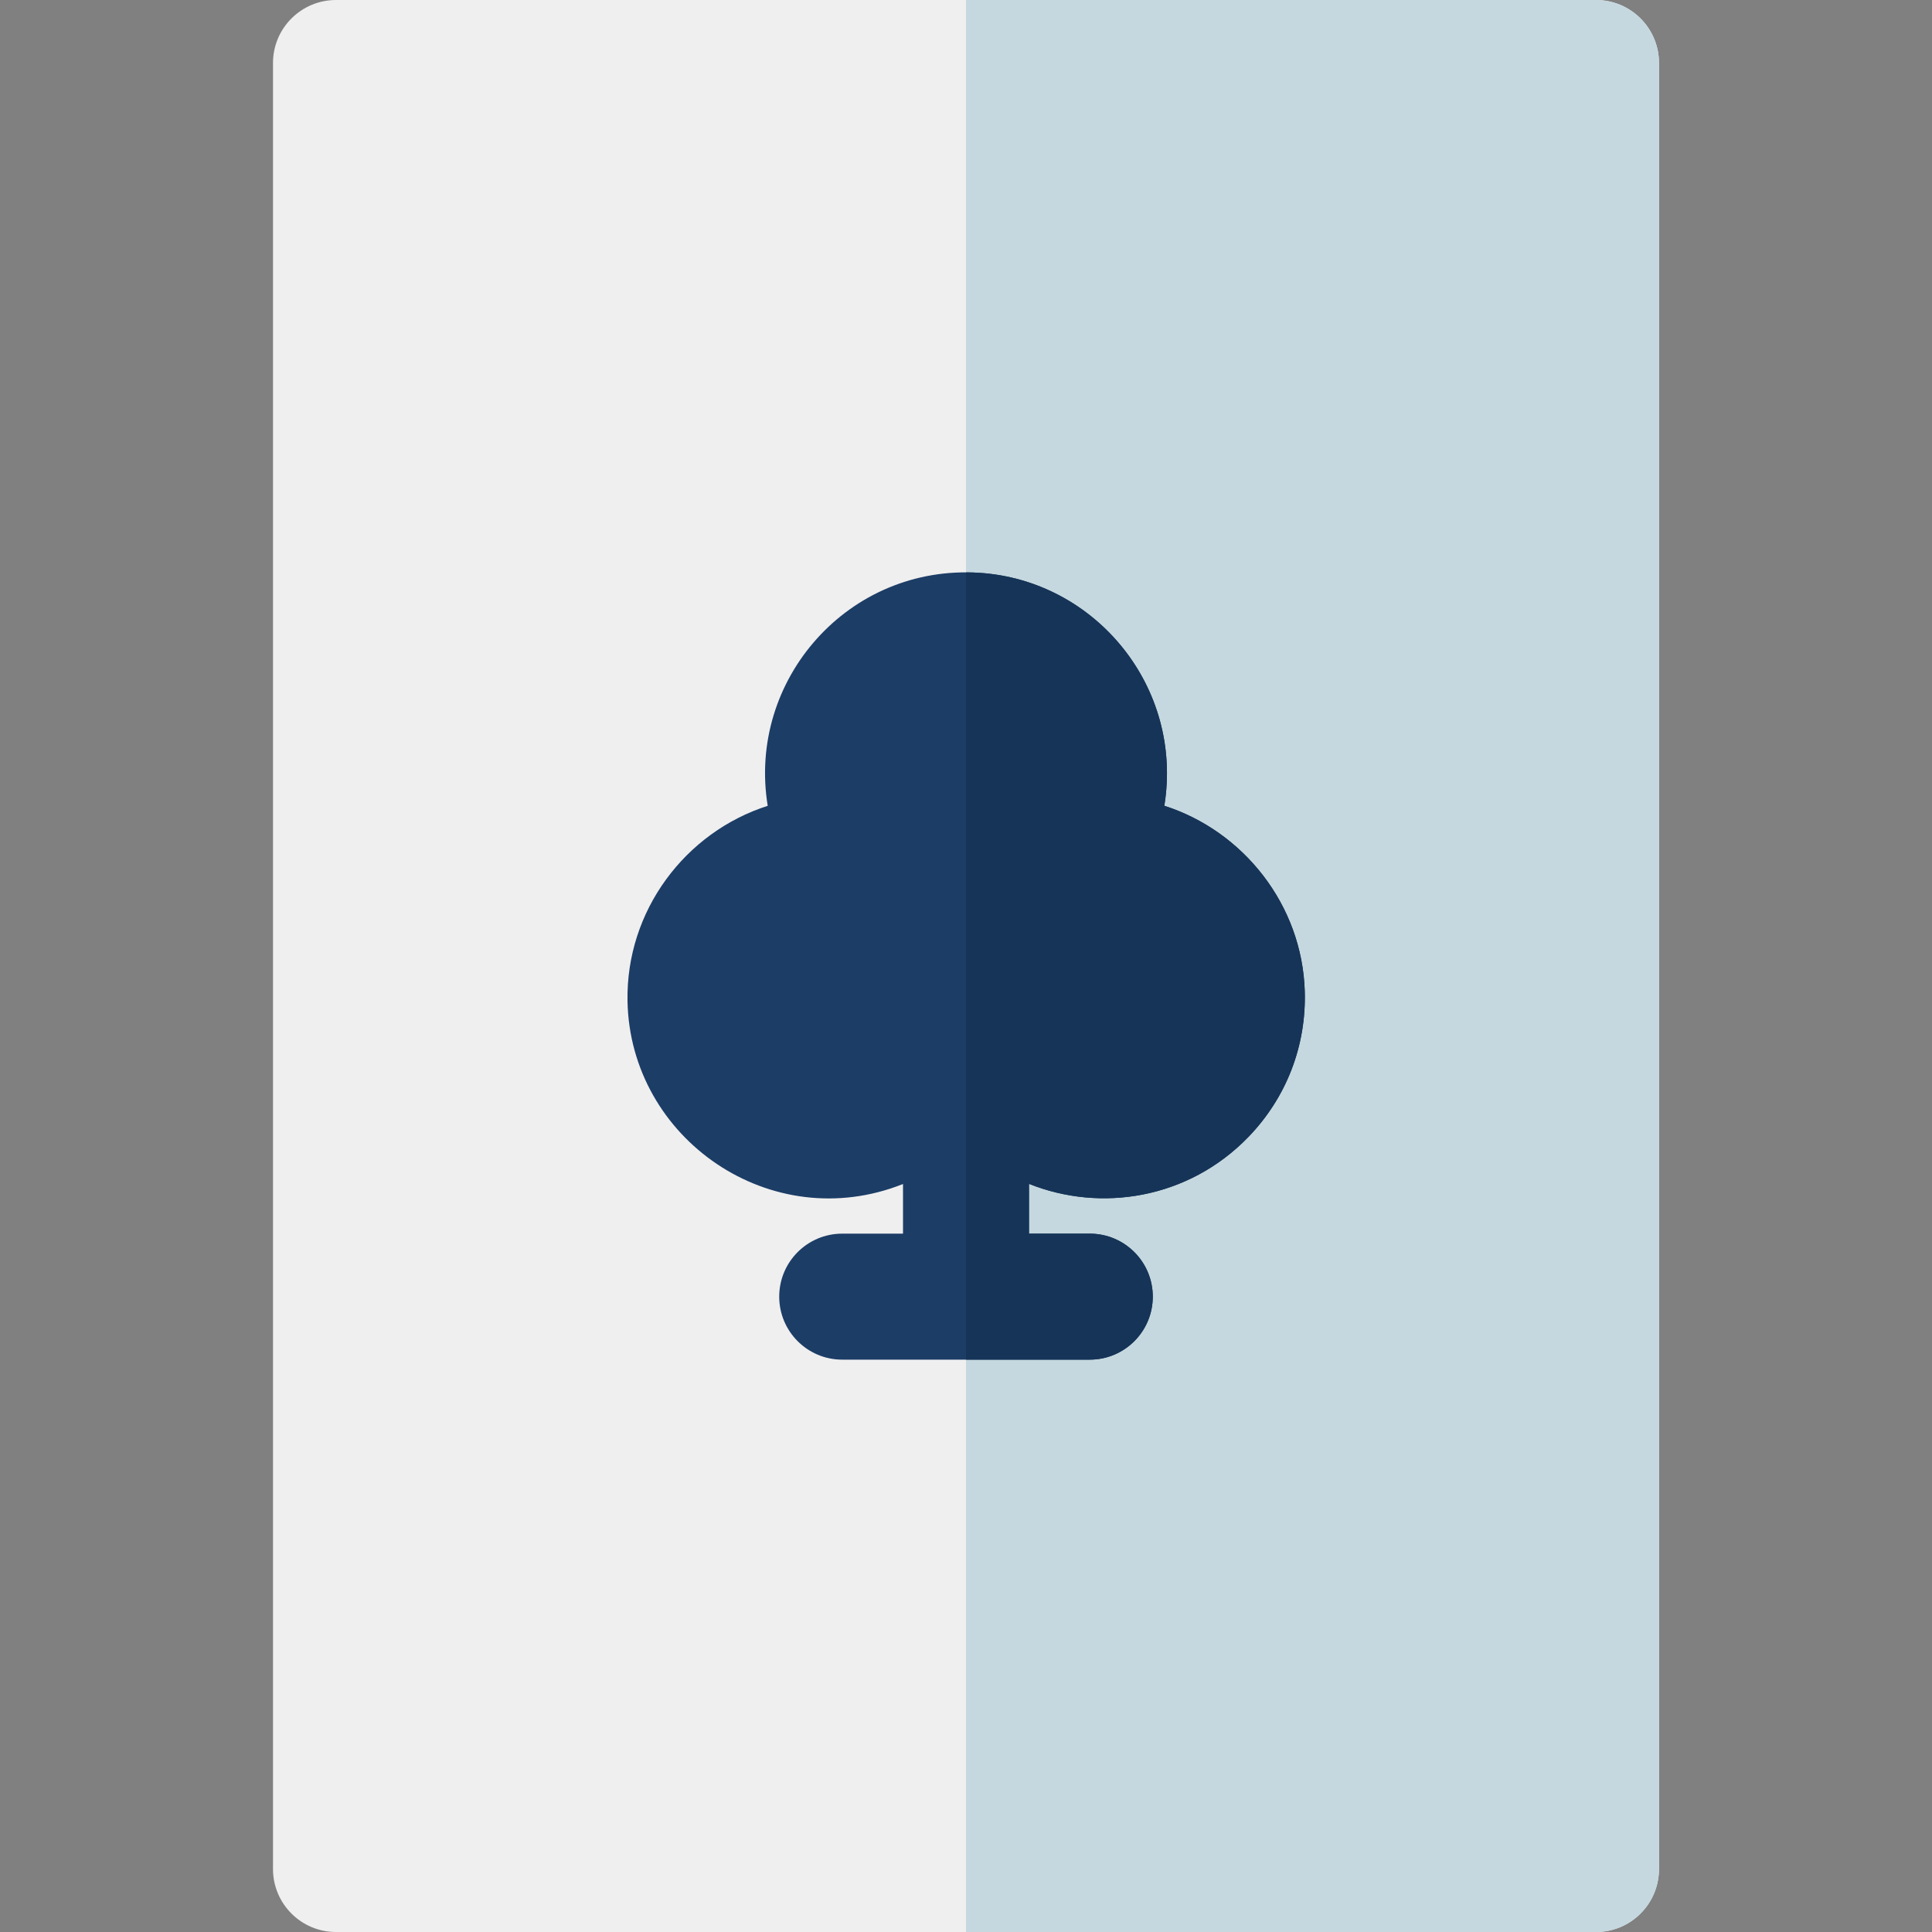 <?xml version="1.0" encoding="iso-8859-1"?>
<!-- Generator: Adobe Illustrator 19.0.0, SVG Export Plug-In . SVG Version: 6.00 Build 0)  -->
<svg xmlns="http://www.w3.org/2000/svg" xmlns:xlink="http://www.w3.org/1999/xlink" version="1.1" id="Layer_1" x="0px" y="0px" viewBox="0 0 512 512" style="enable-background:new 0 0 512 512;" xml:space="preserve">
<rect x="0" y="0" width="512" height="512" fill="#808080" stroke="none"/>
<path style="fill:#EFEFEF;" d="M422.957,512H89.043c-9.22,0-16.696-7.475-16.696-16.696V16.696C72.348,7.475,79.823,0,89.043,0  h333.913c9.22,0,16.696,7.475,16.696,16.696v478.609C439.652,504.525,432.177,512,422.957,512z"/>
<path style="fill:#C5D8DF;" d="M422.957,0H256v512h166.957c9.22,0,16.696-7.475,16.696-16.696V16.696  C439.652,7.475,432.177,0,422.957,0z"/>
<path style="fill:#1C3D66;" d="M330.78,301.37c10.116-10.431,15.441-24.184,14.996-38.727  c-0.699-22.786-16.226-42.387-37.215-49.105c5.077-31.337-18.123-59.684-48.957-61.732c-34.68-2.323-61.631,28.325-56.15,61.747  c-21.849,6.985-37.607,27.803-37.156,51.769c0.688,36.499,38.075,62.375,73.007,48.453v13.154h-16.108  c-9.22,0-16.696,7.475-16.696,16.696c0,9.22,7.475,16.696,16.696,16.696h65.607c9.22,0,16.696-7.475,16.696-16.696  c0-9.22-7.475-16.696-16.696-16.696h-16.109v-13.192C291.733,321.363,314.904,317.739,330.78,301.37z"/>
<path style="fill:#163457;" d="M330.78,301.37c10.116-10.431,15.441-24.184,14.996-38.727  c-0.699-22.786-16.226-42.387-37.215-49.105c5.077-31.337-18.123-59.684-48.957-61.732c-1.212-0.081-2.412-0.112-3.603-0.115  v208.628h32.804c9.22,0,16.696-7.475,16.696-16.696c0-9.22-7.475-16.696-16.696-16.696h-16.109v-13.192  C291.733,321.363,314.904,317.739,330.78,301.37z"/>
<g>
</g>
<g>
</g>
<g>
</g>
<g>
</g>
<g>
</g>
<g>
</g>
<g>
</g>
<g>
</g>
<g>
</g>
<g>
</g>
<g>
</g>
<g>
</g>
<g>
</g>
<g>
</g>
<g>
</g>
</svg>
